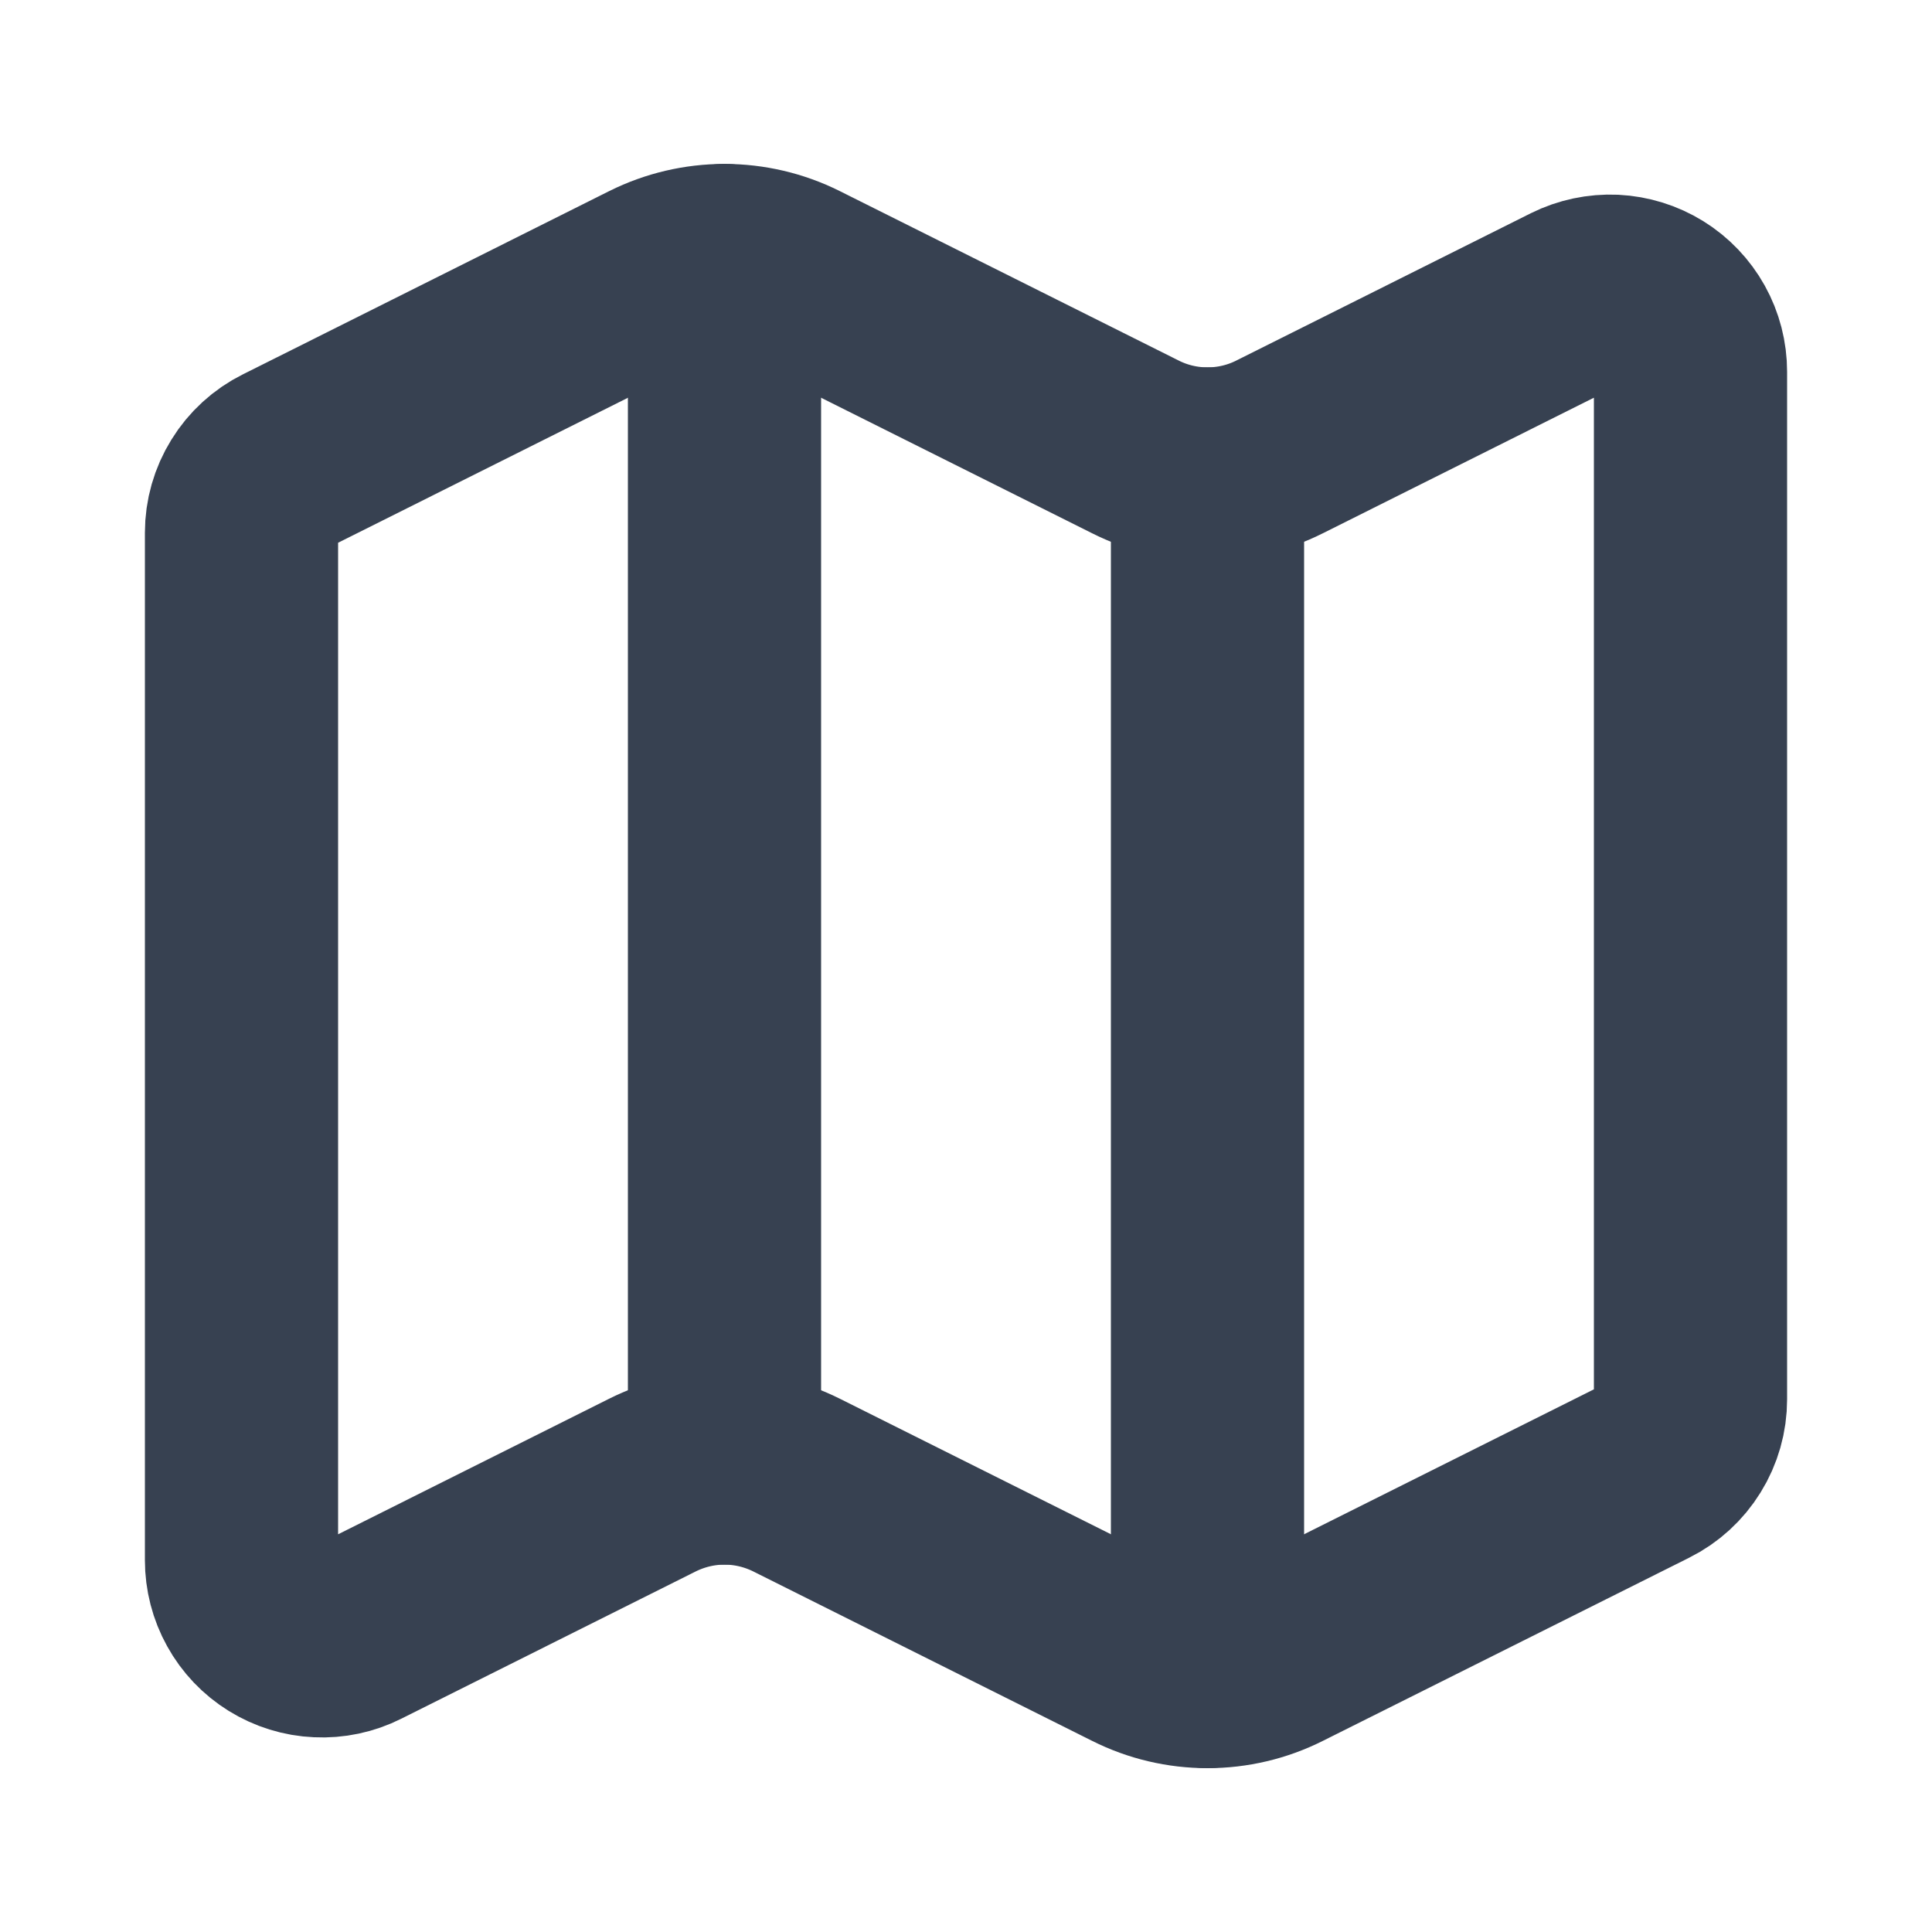 <svg width="20" height="20" viewBox="0 0 20 20" fill="none" xmlns="http://www.w3.org/2000/svg">
<path d="M11.755 4.627C11.986 4.743 12.241 4.803 12.5 4.803C12.759 4.803 13.014 4.743 13.245 4.627L16.294 3.102C16.421 3.039 16.563 3.009 16.705 3.015C16.847 3.022 16.985 3.065 17.105 3.139C17.226 3.214 17.326 3.319 17.395 3.443C17.464 3.567 17.5 3.707 17.5 3.849V14.486C17.5 14.64 17.457 14.792 17.375 14.924C17.294 15.055 17.178 15.162 17.039 15.231L13.245 17.128C13.014 17.244 12.759 17.304 12.5 17.304C12.241 17.304 11.986 17.244 11.755 17.128L8.245 15.373C8.014 15.258 7.759 15.197 7.5 15.197C7.241 15.197 6.986 15.258 6.755 15.373L3.706 16.898C3.579 16.962 3.437 16.992 3.295 16.985C3.153 16.979 3.015 16.936 2.894 16.861C2.773 16.786 2.674 16.682 2.605 16.557C2.536 16.433 2.5 16.293 2.5 16.151V5.515C2.5 5.36 2.543 5.209 2.625 5.077C2.706 4.945 2.822 4.839 2.961 4.77L6.755 2.872C6.986 2.757 7.241 2.697 7.5 2.697C7.759 2.697 8.014 2.757 8.245 2.872L11.755 4.627Z" stroke="#374151" stroke-width="2" stroke-linecap="round" stroke-linejoin="round"/>
<path d="M12.5 4.803V17.303" stroke="#374151" stroke-width="2" stroke-linecap="round" stroke-linejoin="round"/>
<path d="M7.5 2.697V15.197" stroke="#374151" stroke-width="2" stroke-linecap="round" stroke-linejoin="round"/>
</svg>
